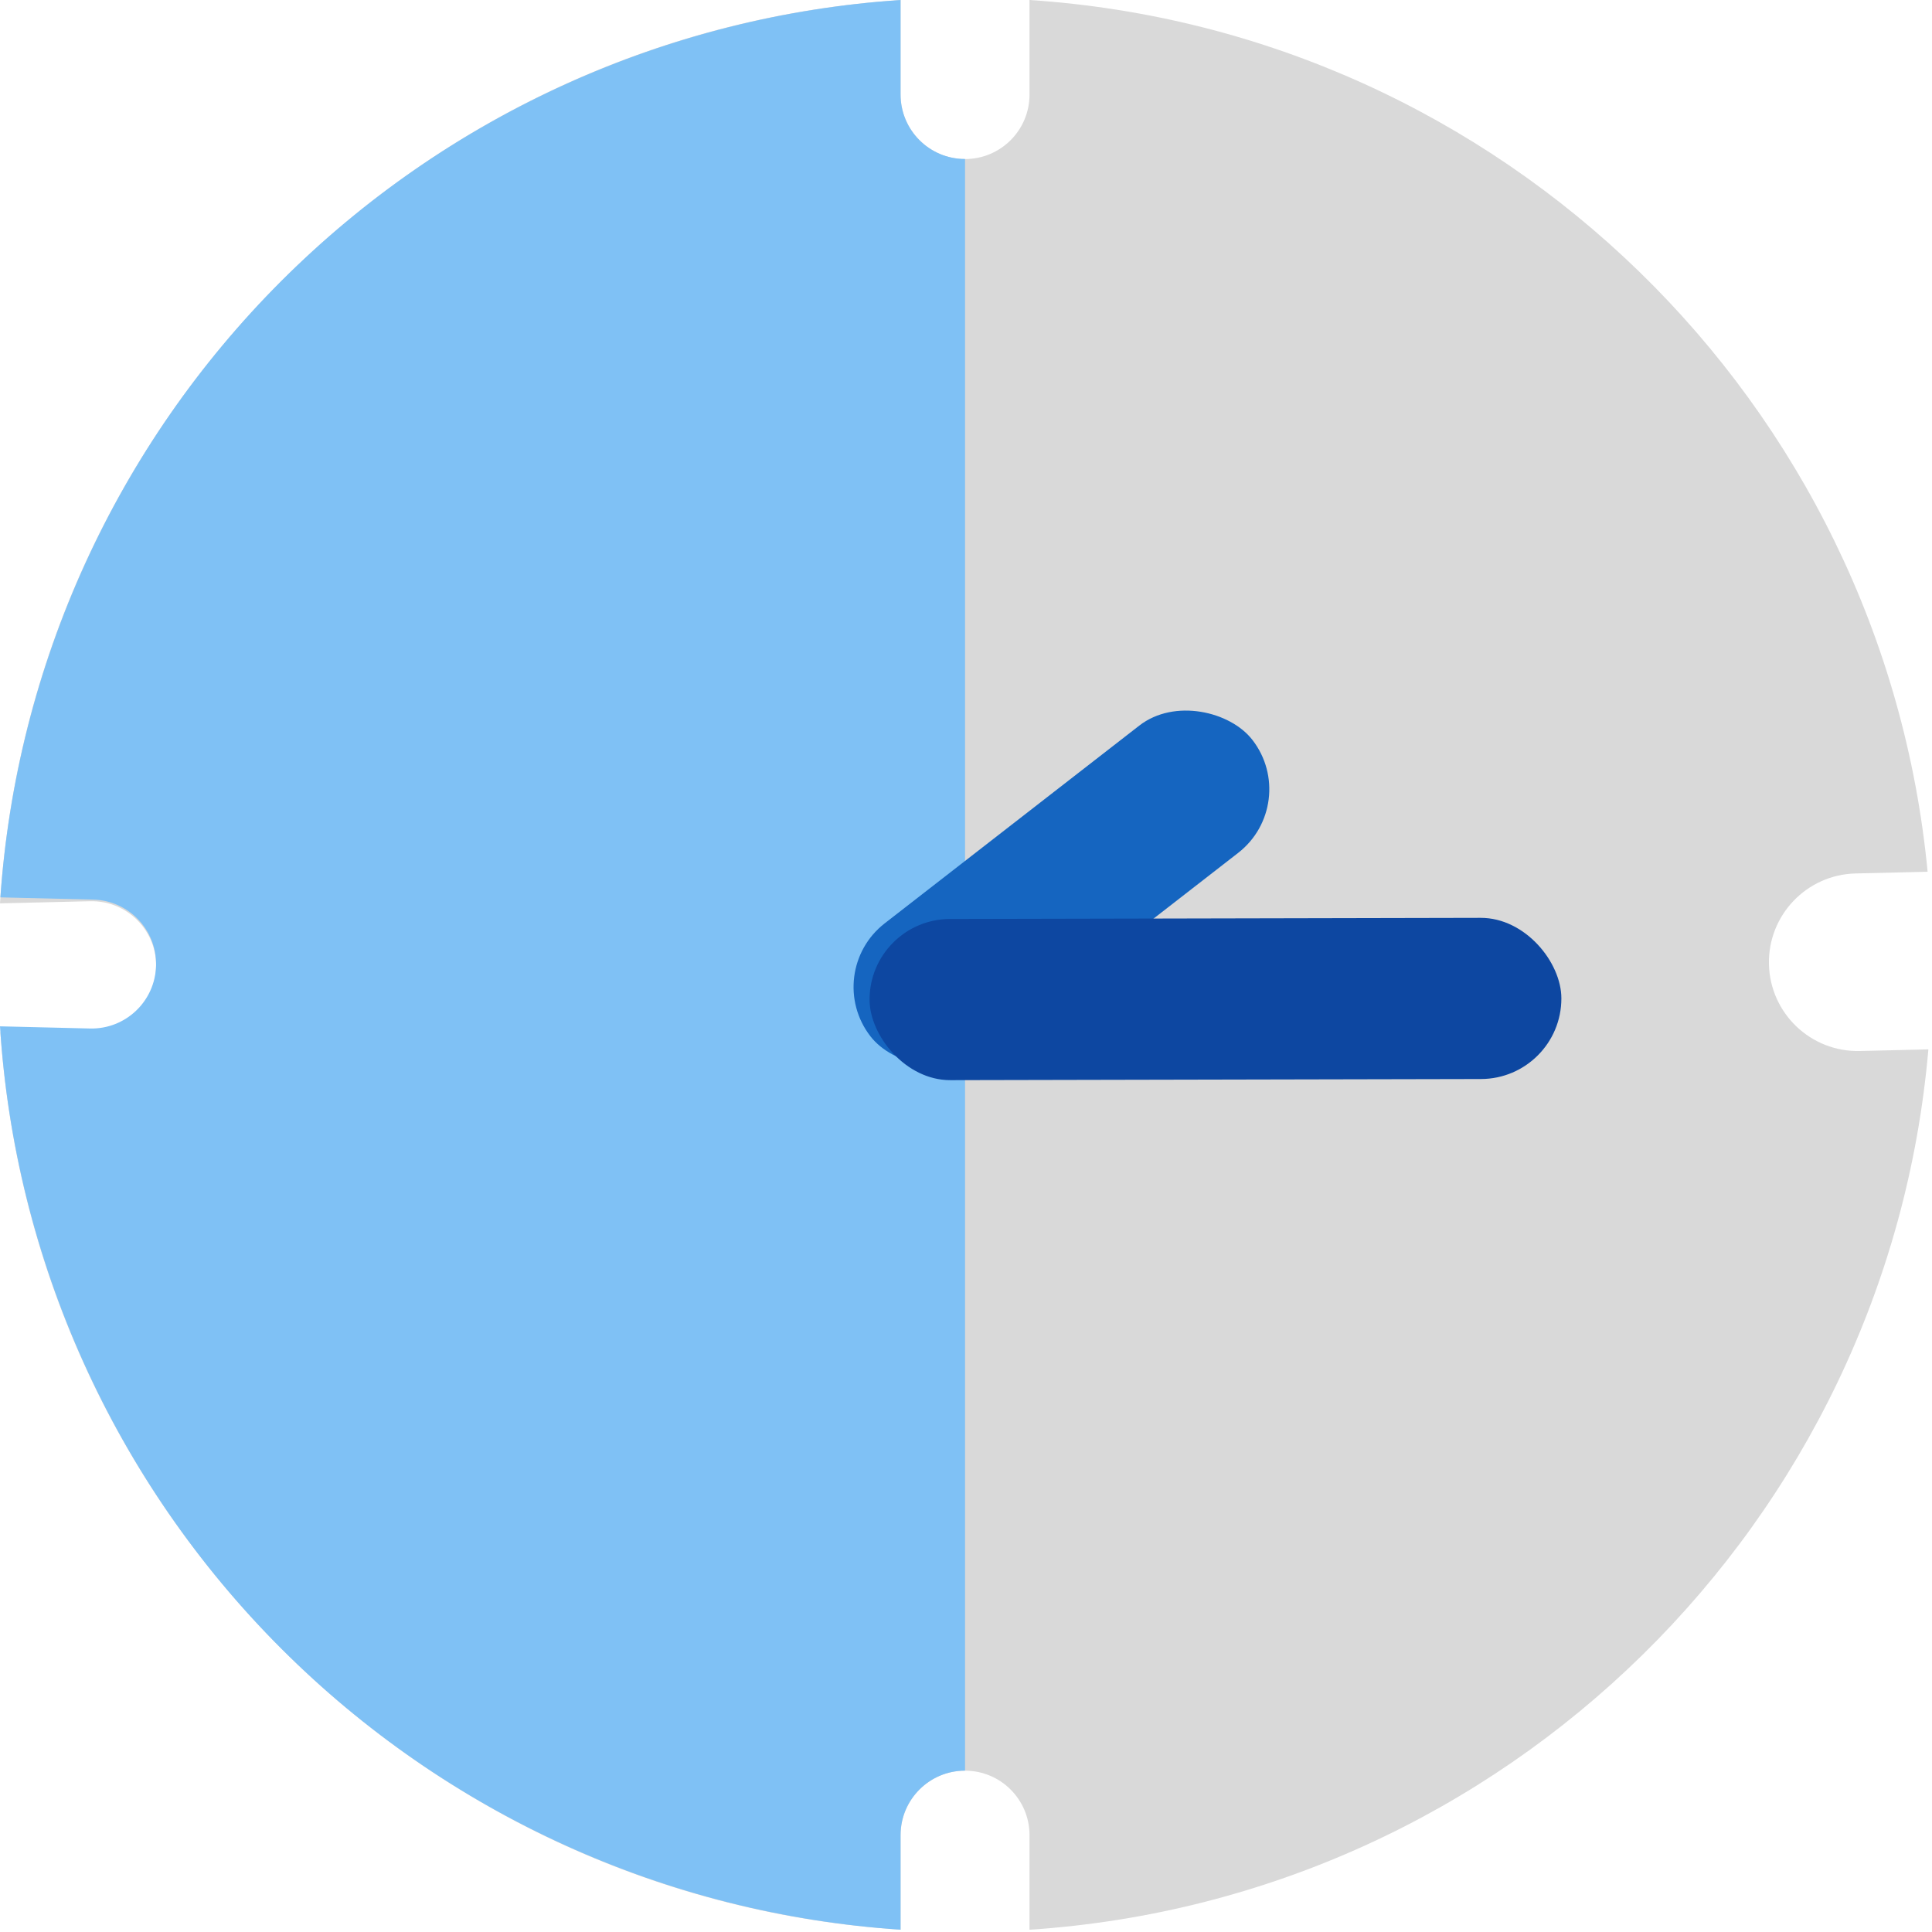 <svg width="40" height="40" viewBox="0 0 40 40" fill="none" xmlns="http://www.w3.org/2000/svg">
<path fill-rule="evenodd" clip-rule="evenodd" d="M38.419 18.084L39.909 18.048C38.98 8.333 31.11 0.645 21.315 0V1.958C21.315 2.695 20.718 3.293 19.98 3.293C19.243 3.293 18.646 2.695 18.646 1.958V0C8.632 0.659 0.629 8.681 3.29302e-05 18.703L1.865 18.659C2.602 18.641 3.214 19.224 3.232 19.961C3.249 20.698 2.666 21.309 1.929 21.327L0.008 21.373C0.695 31.338 8.673 39.297 18.646 39.953V37.995C18.646 37.258 19.243 36.66 19.98 36.66C20.718 36.66 21.315 37.258 21.315 37.995V39.953C31.17 39.304 39.077 31.525 39.925 21.726L38.507 21.76C37.492 21.785 36.649 20.981 36.624 19.966C36.6 18.951 37.403 18.108 38.419 18.084Z" fill="#D9D9D9"/>
<path fill-rule="evenodd" clip-rule="evenodd" d="M19.98 19.976V36.659C19.243 36.659 18.645 37.257 18.645 37.994V39.952C13.823 39.63 9.262 37.571 5.823 34.132C2.37 30.679 0.309 26.094 -2.09808e-05 21.249L1.865 21.294C2.602 21.311 3.213 20.728 3.231 19.991C3.249 19.254 2.666 18.643 1.929 18.625L0.008 18.579C0.344 13.78 2.399 9.243 5.823 5.819C9.262 2.381 13.823 0.322 18.645 -3.8147e-06V1.957C18.645 2.695 19.243 3.292 19.98 3.292V19.976Z" fill="#7FC1F5"/>
<rect x="26.952" y="16.635" width="10.01" height="3.337" rx="1.668" transform="rotate(142.162 26.952 16.635)" fill="#1565C0"/>
<rect x="18" y="19.03" width="14.323" height="3.337" rx="1.668" transform="rotate(-0.122 18 19.03)" fill="#0D47A1"/>
</svg>
